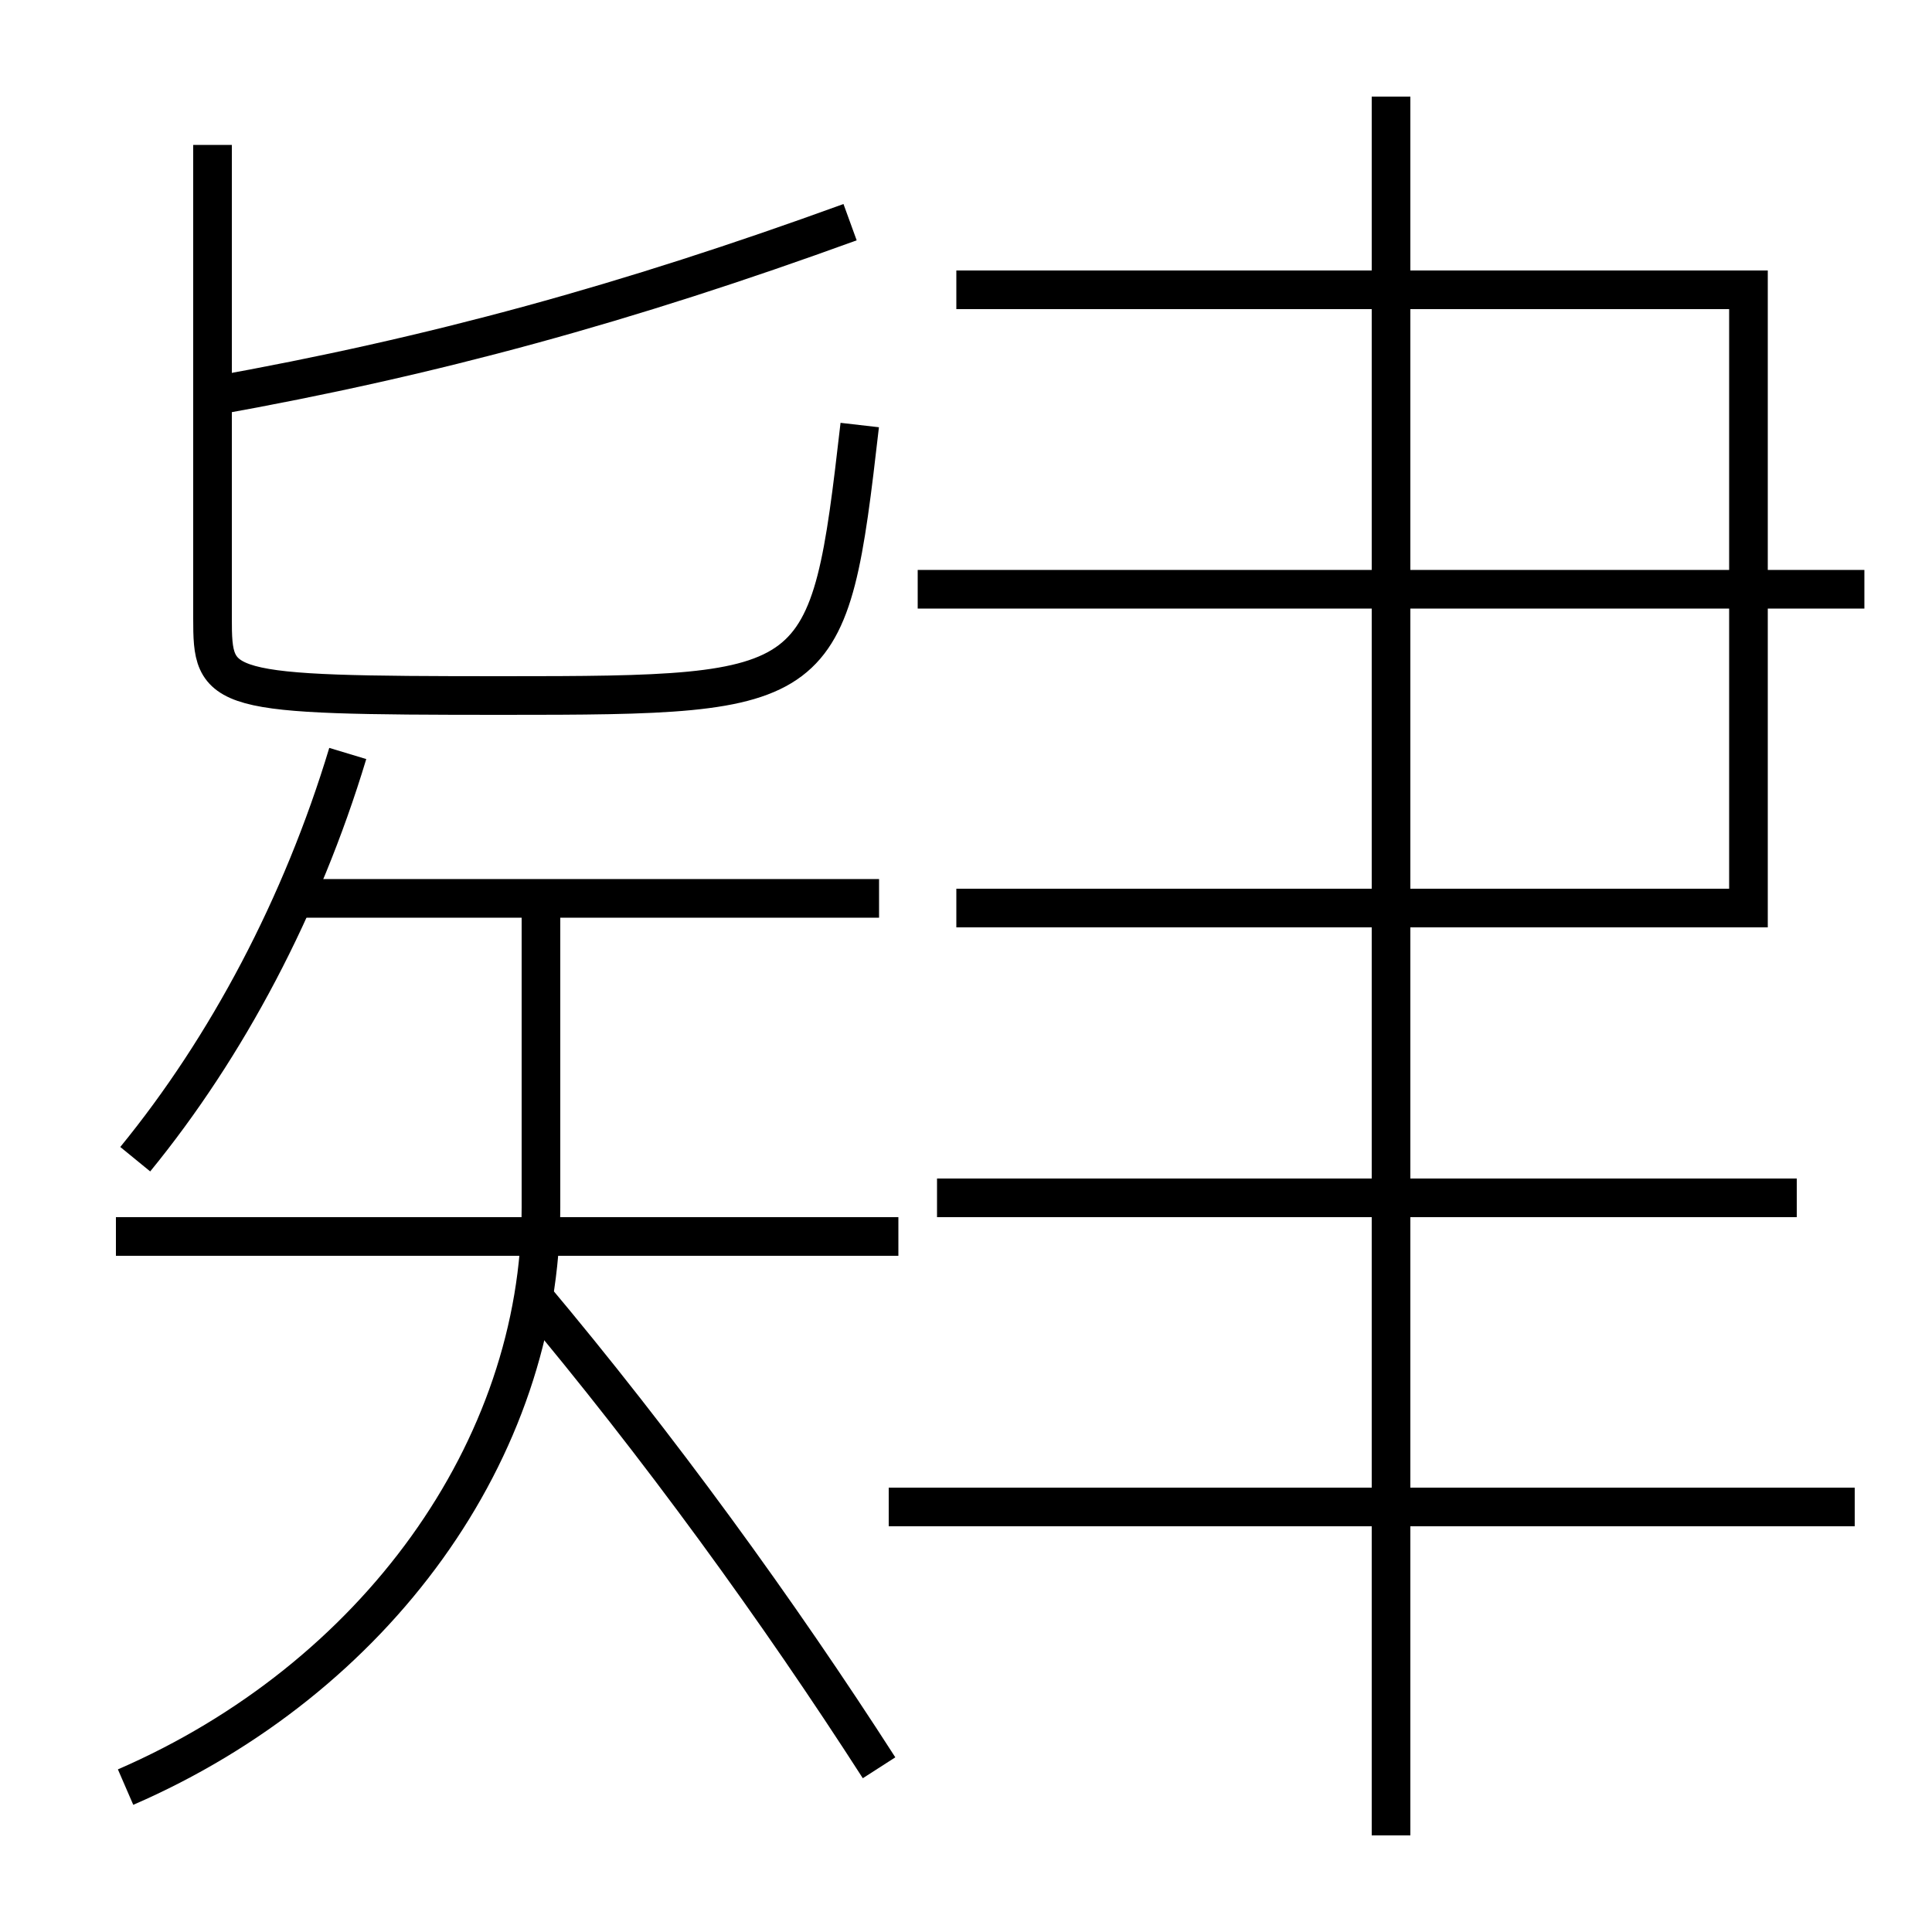 <?xml version='1.0' encoding='utf-8'?>
<svg xmlns="http://www.w3.org/2000/svg" height="100px" version="1.0" viewBox="0 0 100 100" width="100px" x="0px" y="0px">
<line fill="none" stroke="#000000" stroke-width="2" x1="45.5" x2="15" y1="46.5" y2="46.5" /><line fill="none" stroke="#000000" stroke-width="2" x1="46.5" x2="6" y1="64" y2="64" /><line fill="none" stroke="#000000" stroke-width="2" x1="47.5" x2="96.5" y1="30.5" y2="30.5" /><line fill="none" stroke="#000000" stroke-width="2" x1="46" x2="96" y1="78" y2="78" /><line fill="none" stroke="#000000" stroke-width="2" x1="48.5" x2="93" y1="62" y2="62" /><line fill="none" stroke="#000000" stroke-width="2" x1="72" x2="72" y1="15" y2="5" /><line fill="none" stroke="#000000" stroke-width="2" x1="72" x2="72" y1="46" y2="16" /><line fill="none" stroke="#000000" stroke-width="2" x1="72" x2="72" y1="95" y2="47" /><polyline fill="none" points="49.5,47 90.5,47 90.5,15 49.5,15" stroke="#000000" stroke-width="2" /><path d="M11,7.5 v24.5 c0,3.828 0.203,4 15,4 c16.668,0 16.909,-0.153 18.5,-14" fill="none" stroke="#000000" stroke-width="2" /><path d="M11,20.5 c11.496,-2.057 21.437,-4.798 33,-9" fill="none" stroke="#000000" stroke-width="2" /><path d="M7,60 c4.751,-5.814 8.615,-13.101 11,-21" fill="none" stroke="#000000" stroke-width="2" /><path d="M6.5,92.5 c12.926,-5.605 21.5,-17.442 21.5,-30 v-16.0" fill="none" stroke="#000000" stroke-width="2" /><path d="M45.5,91.5 c-5.226,-8.128 -11.408,-16.657 -18,-24.5" fill="none" stroke="#000000" stroke-width="2" /></svg>